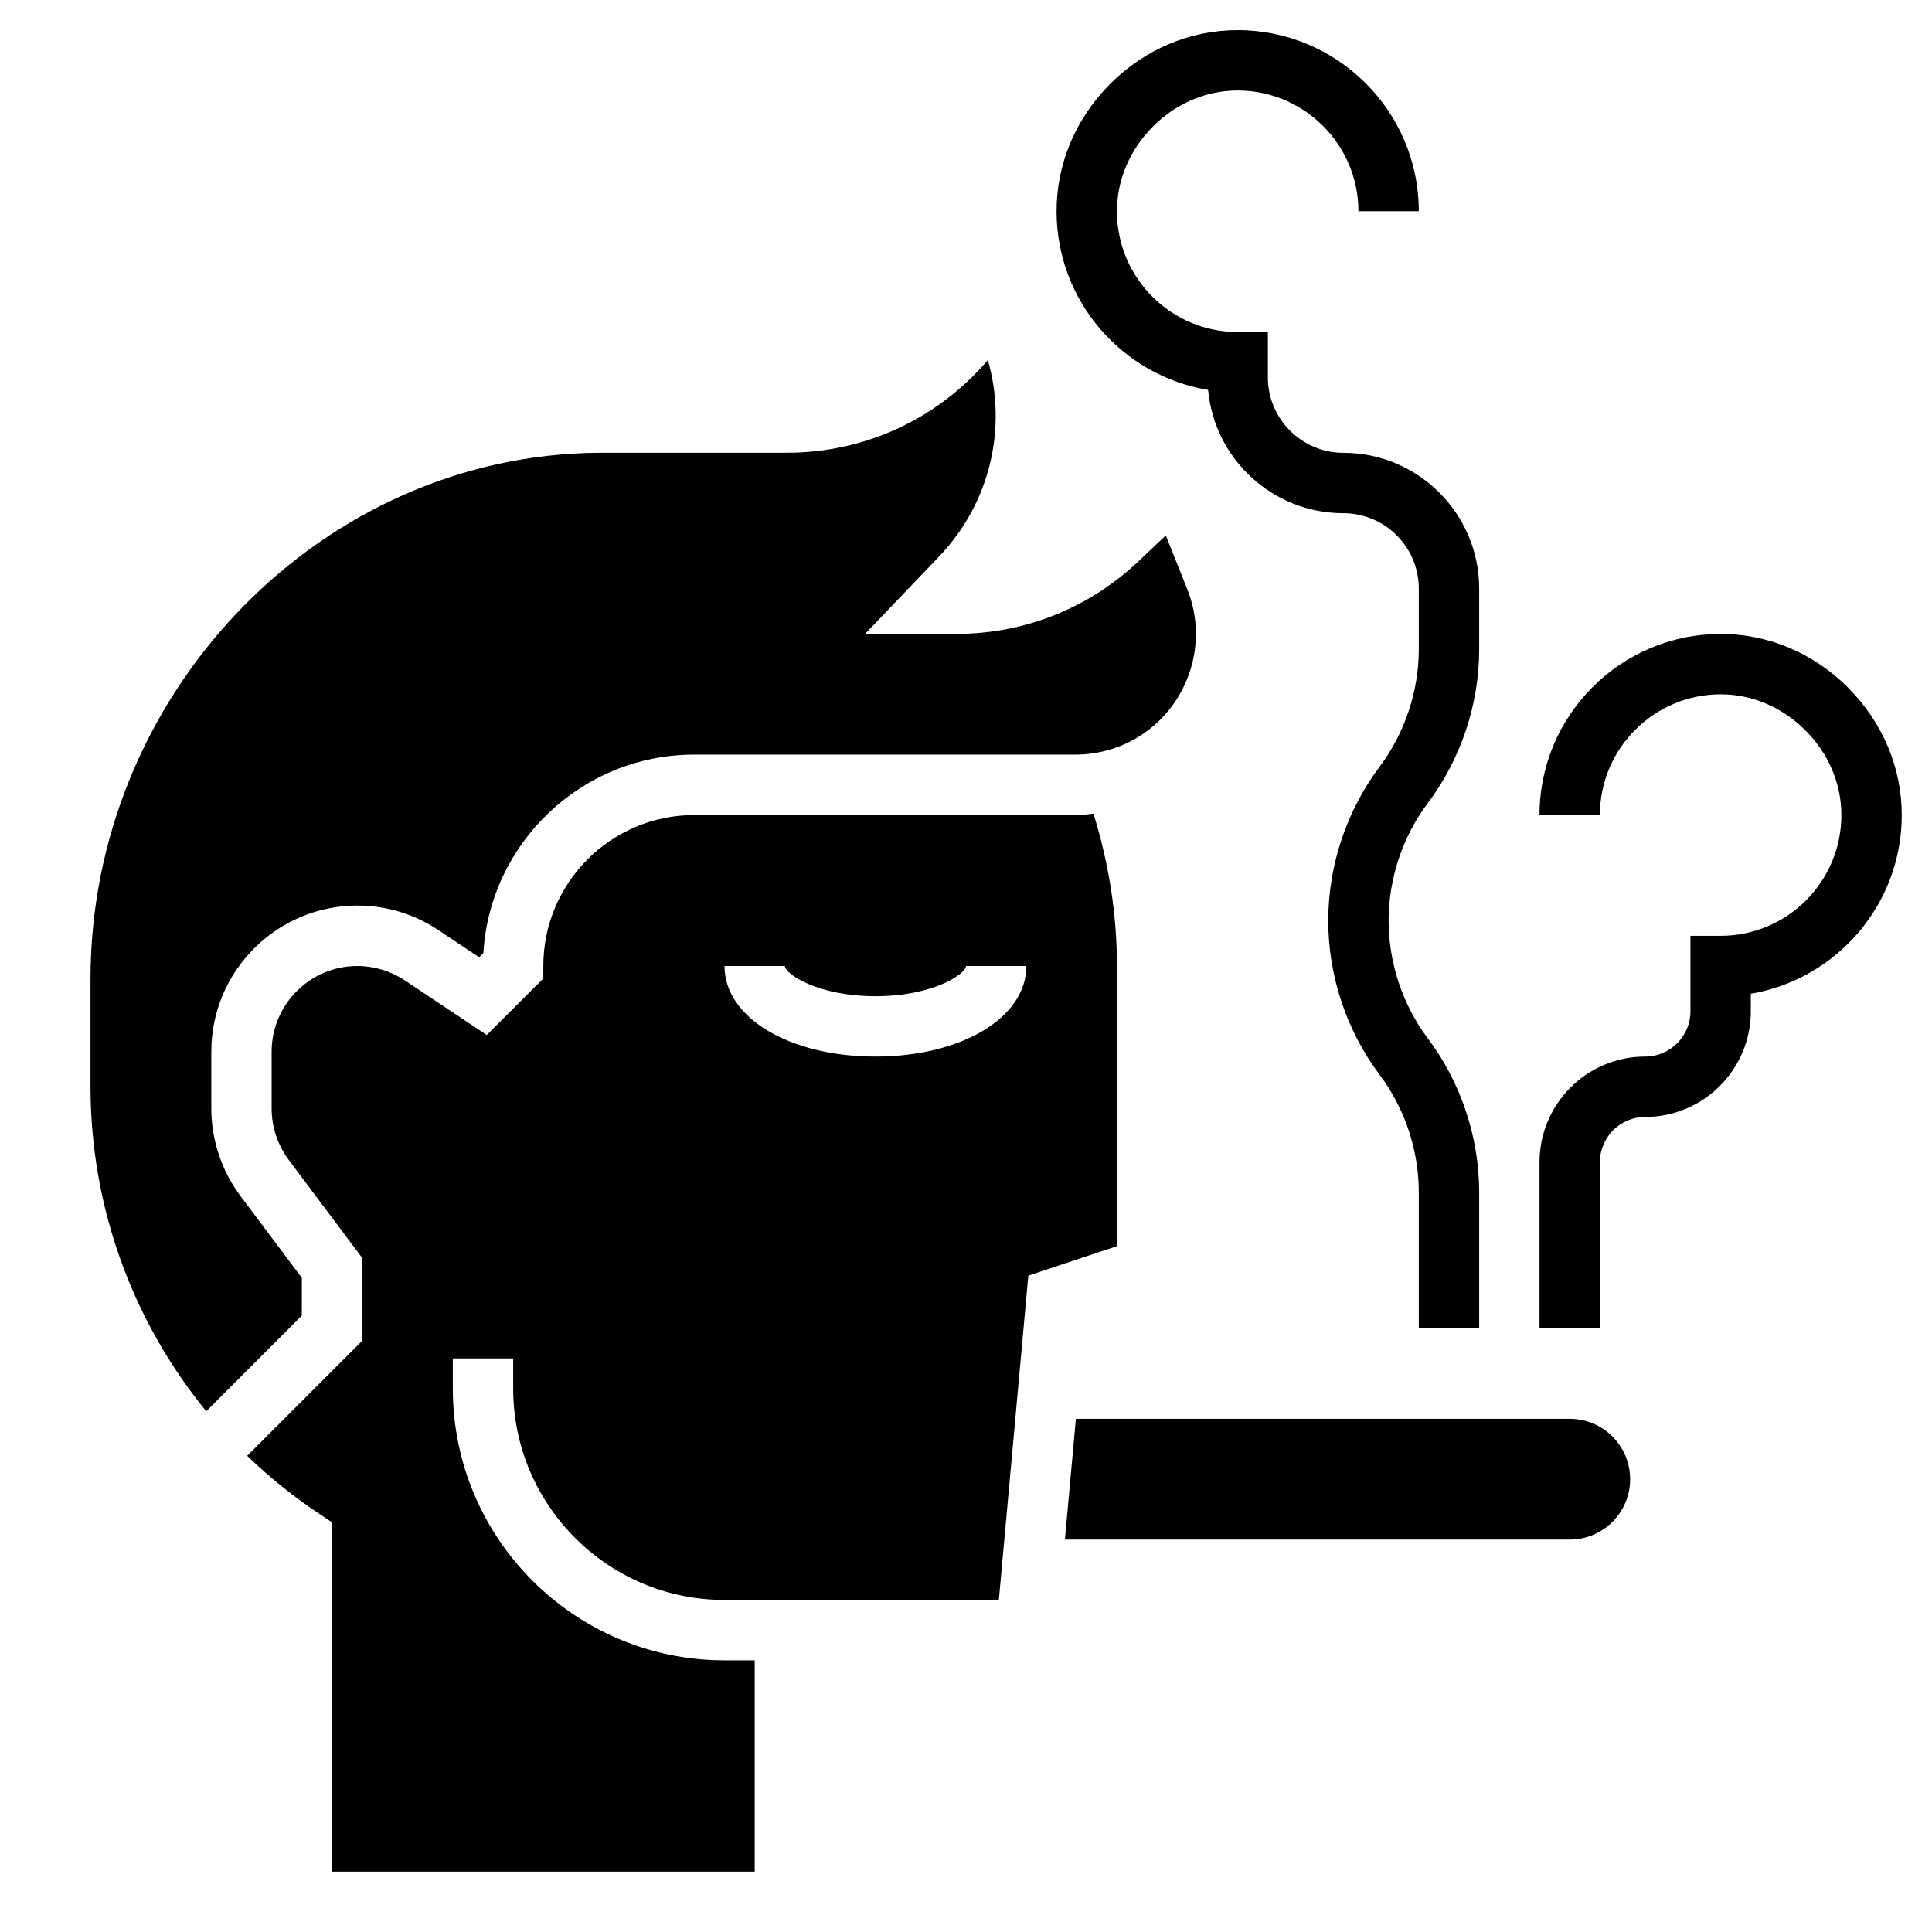 <?xml version="1.0" encoding="UTF-8"?> <!-- Generated by IcoMoon.io --> <svg xmlns="http://www.w3.org/2000/svg" width="32" height="32" viewBox="0 0 32 32"><title>smoking-area</title><path d="M26 23.5h-8.18l-0.182 2h8.362c0.552 0 1-0.448 1-1s-0.448-1-1-1z"></path><path d="M18.5 16c0-0.863-0.136-1.709-0.389-2.523-0.101 0.010-0.201 0.023-0.304 0.023h-6.308c-1.379 0-2.5 1.121-2.5 2.5v0.207l-0.937 0.936-1.357-0.905c-0.234-0.155-0.506-0.238-0.787-0.238-0.782 0-1.419 0.637-1.419 1.419v0.942c0 0.305 0.101 0.608 0.284 0.852l1.216 1.622v1.373l-1.905 1.905c0.362 0.349 0.757 0.669 1.184 0.954l0.222 0.148v5.785h7v-3.5h-0.5c-2.482 0-4.5-2.018-4.5-4.5v-0.5h1v0.5c0 1.93 1.57 3.5 3.5 3.5h4.544l0.488-5.371 1.468-0.489zM14.5 17.5c-1.425 0-2.5-0.645-2.5-1.5h1c0 0.125 0.532 0.5 1.5 0.5s1.5-0.375 1.5-0.5h1c0 0.855-1.075 1.5-2.5 1.5z"></path><path d="M5 21.166l-1.016-1.355c-0.312-0.416-0.484-0.931-0.484-1.451v-0.942c0-1.334 1.085-2.419 2.419-2.419 0.479 0 0.942 0.14 1.341 0.406l0.676 0.45 0.070-0.070c0.11-1.831 1.635-3.286 3.493-3.286h6.308c0.823 0 1.552-0.493 1.857-1.257 0.192-0.479 0.192-1.007 0-1.486l-0.355-0.887-0.453 0.428c-0.817 0.775-1.887 1.202-3.013 1.202h-1.514l1.222-1.278c0.846-0.885 1.136-2.122 0.811-3.257-0.834 0.978-2.040 1.535-3.331 1.535h-3.032c-0.103 0-0.207 0.002-0.31 0.005-4.516 0.16-8.19 4.067-8.19 8.71v1.784c0 1.988 0.692 3.878 1.917 5.377l1.583-1.584z"></path><path d="M30.61 11.389c-0.574-0.573-1.323-0.889-2.11-0.889-0 0-0.001 0-0.001 0-1.654 0.001-3 1.346-3 3h1c0-1.102 0.897-1.999 2-2h0.001c0.52 0 1.018 0.212 1.403 0.597s0.596 0.884 0.596 1.404c-0 1.103-0.898 1.999-2 1.999h-0.5v1.25c0 0.413-0.337 0.75-0.75 0.75-0.965 0-1.75 0.785-1.75 1.75v2.75h1v-2.75c0-0.413 0.337-0.75 0.75-0.75 0.965 0 1.75-0.785 1.75-1.75v-0.291c1.416-0.239 2.5-1.474 2.5-2.958 0-0.787-0.316-1.537-0.89-2.111z"></path><path d="M20.010 6.46c0.105 1.143 1.070 2.040 2.24 2.040 0.689 0 1.25 0.56 1.25 1.25v1c0 0.698-0.231 1.391-0.65 1.95-0.548 0.731-0.85 1.637-0.85 2.55s0.302 1.82 0.85 2.55c0.419 0.558 0.65 1.251 0.65 1.95v2.25h1v-2.25c0-0.913-0.302-1.82-0.85-2.55-0.419-0.558-0.65-1.251-0.65-1.95s0.231-1.391 0.65-1.95c0.549-0.731 0.85-1.636 0.85-2.55v-1c0-1.241-1.009-2.25-2.25-2.25-0.689 0-1.25-0.561-1.25-1.25v-0.75h-0.5c-1.102 0-2-0.897-2-2 0-0.52 0.212-1.018 0.596-1.404s0.884-0.597 1.403-0.597h0.001c1.102 0 2 0.898 2 2h1c0-1.654-1.346-2.999-3-3 0 0-0 0-0.001 0-0.787 0-1.536 0.316-2.11 0.889-0.573 0.575-0.89 1.324-0.889 2.111 0 1.487 1.088 2.724 2.51 2.959z"></path></svg> 